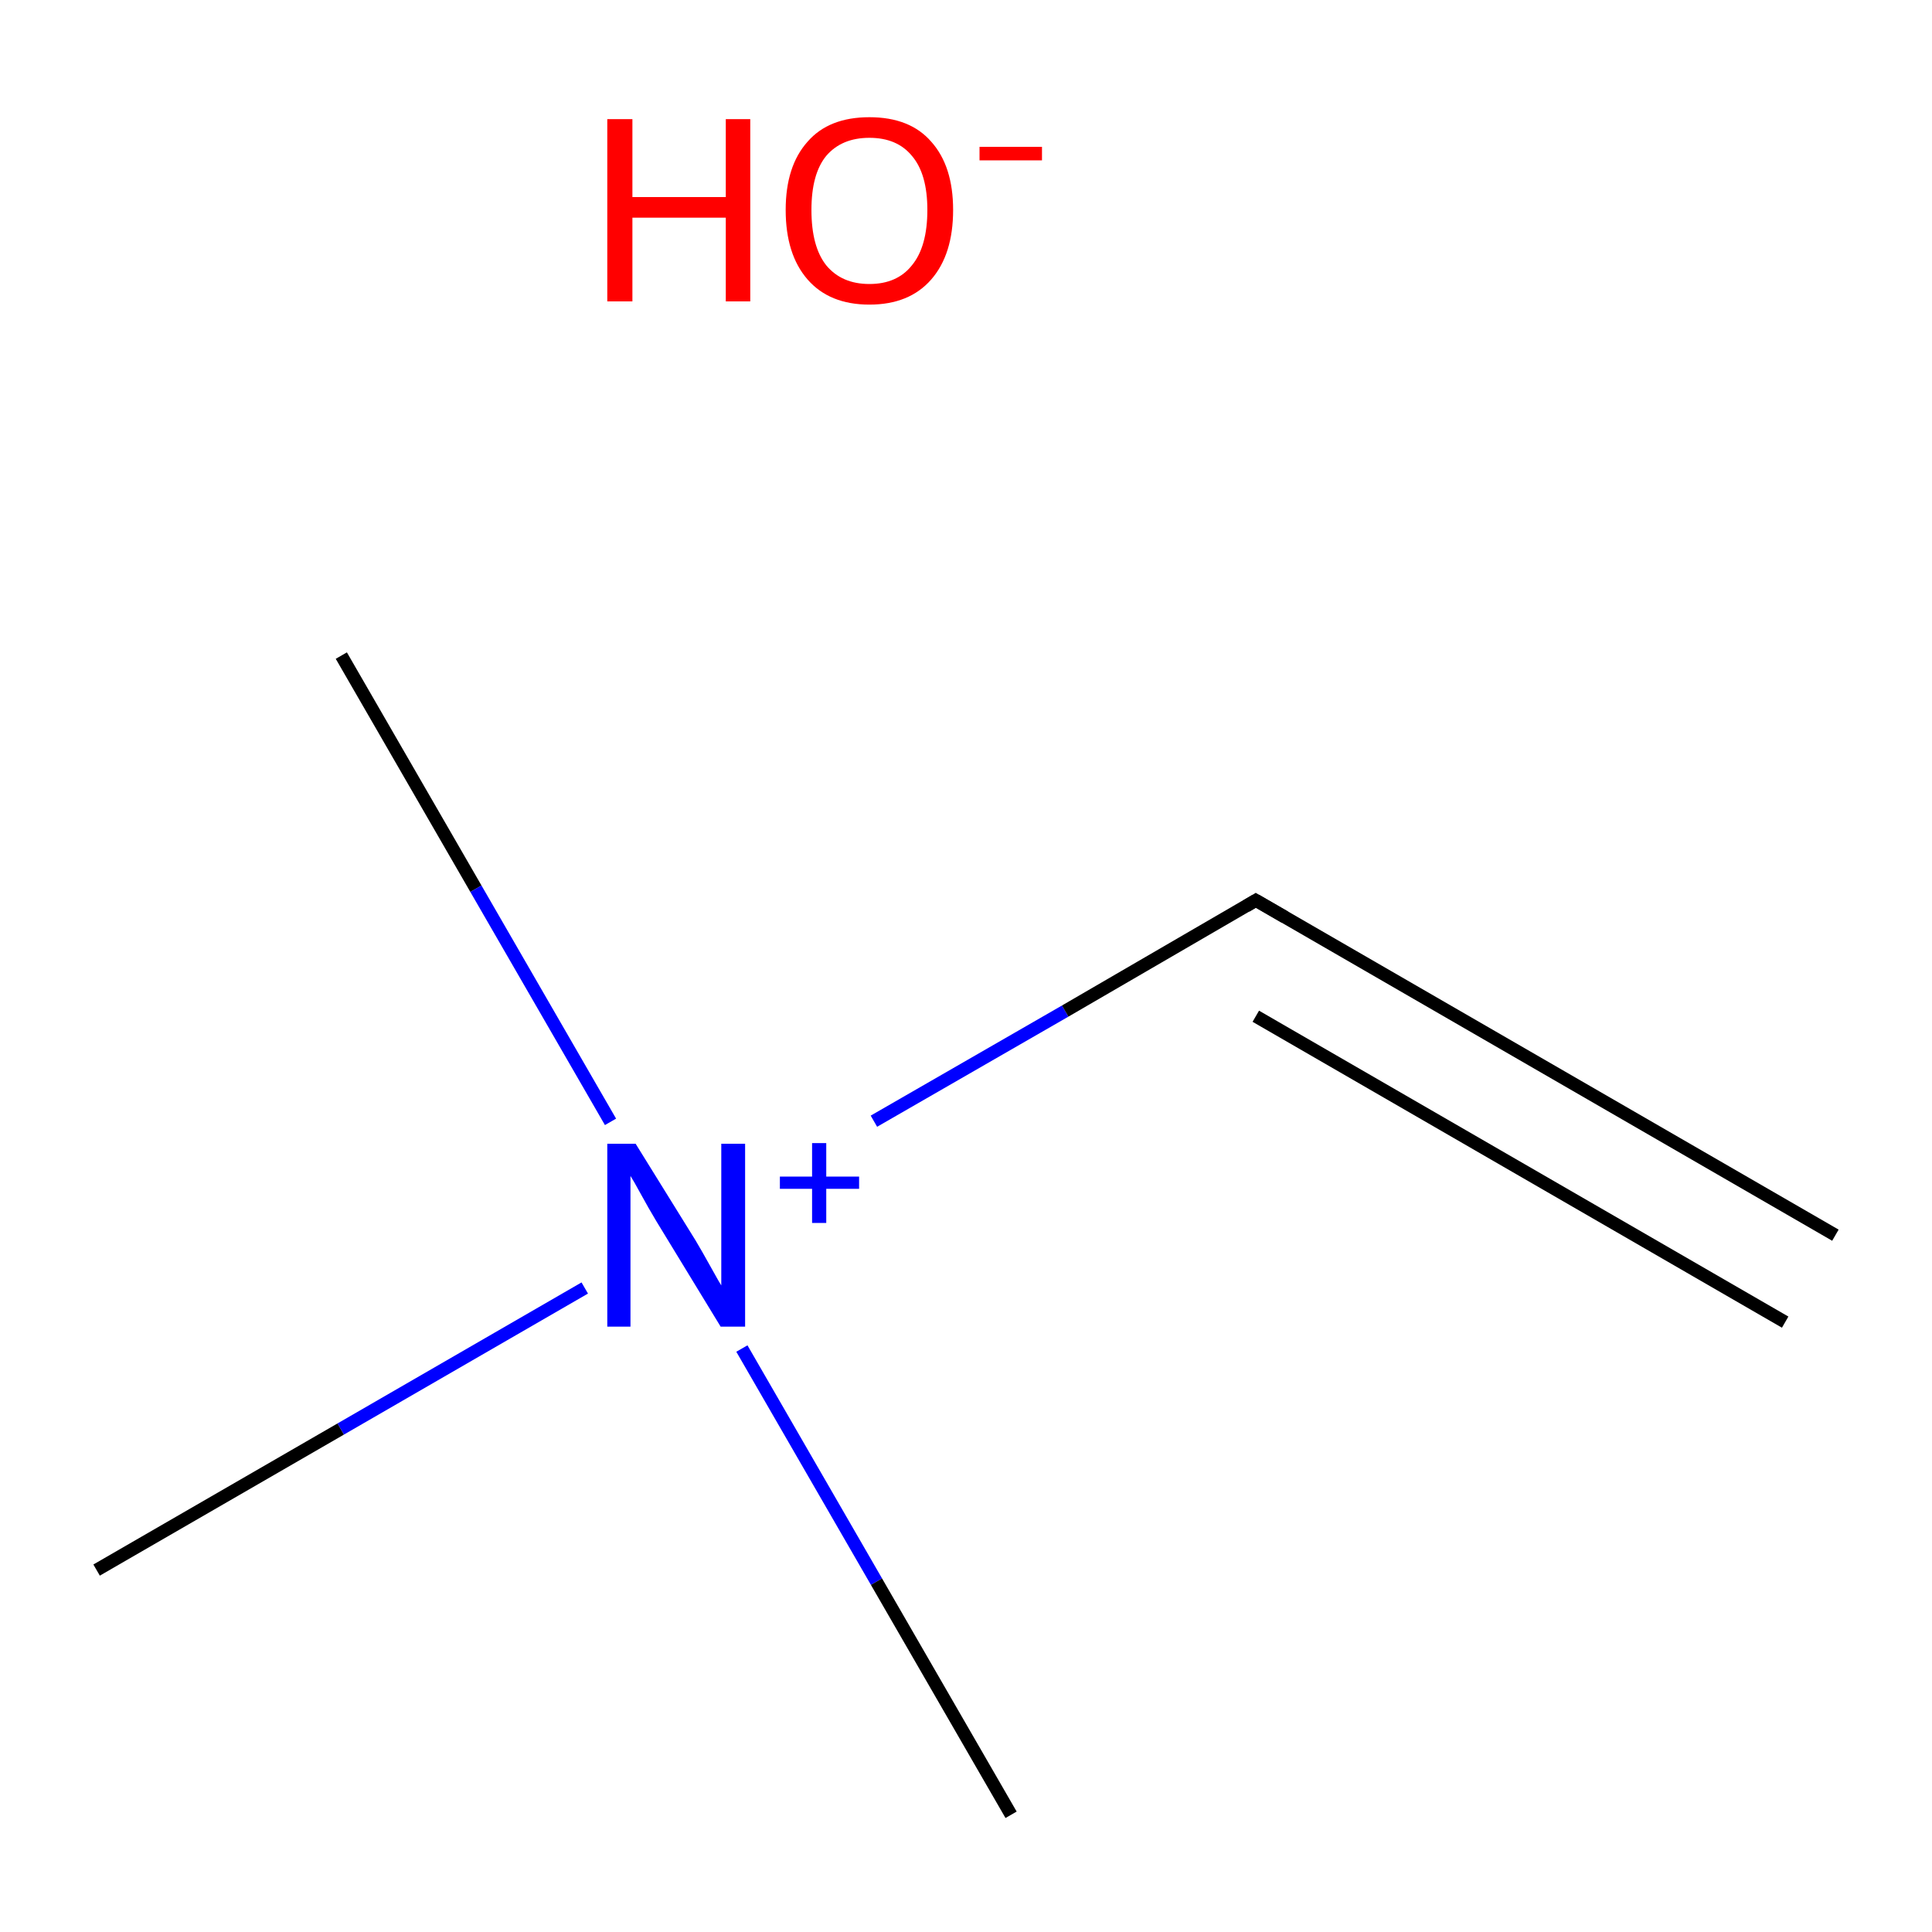 <?xml version='1.0' encoding='iso-8859-1'?>
<svg version='1.1' baseProfile='full'
              xmlns='http://www.w3.org/2000/svg'
                      xmlns:rdkit='http://www.rdkit.org/xml'
                      xmlns:xlink='http://www.w3.org/1999/xlink'
                  xml:space='preserve'
width='300px' height='300px' viewBox='0 0 300 300'>
<!-- END OF HEADER -->
<rect style='opacity:1.0;fill:#FFFFFF;stroke:none' width='300.0' height='300.0' x='0.0' y='0.0'> </rect>
<path class='bond-0 atom-0 atom-1' d='M 53.0,101.8 L 73.9,138.0' style='fill:none;fill-rule:evenodd;stroke:#000000;stroke-width:2.0px;stroke-linecap:butt;stroke-linejoin:miter;stroke-opacity:1' />
<path class='bond-0 atom-0 atom-1' d='M 73.9,138.0 L 94.8,174.2' style='fill:none;fill-rule:evenodd;stroke:#0000FF;stroke-width:2.0px;stroke-linecap:butt;stroke-linejoin:miter;stroke-opacity:1' />
<path class='bond-1 atom-1 atom-2' d='M 115.2,209.4 L 136.1,245.6' style='fill:none;fill-rule:evenodd;stroke:#0000FF;stroke-width:2.0px;stroke-linecap:butt;stroke-linejoin:miter;stroke-opacity:1' />
<path class='bond-1 atom-1 atom-2' d='M 136.1,245.6 L 157.0,281.8' style='fill:none;fill-rule:evenodd;stroke:#000000;stroke-width:2.0px;stroke-linecap:butt;stroke-linejoin:miter;stroke-opacity:1' />
<path class='bond-2 atom-1 atom-3' d='M 90.8,200.0 L 52.9,221.9' style='fill:none;fill-rule:evenodd;stroke:#0000FF;stroke-width:2.0px;stroke-linecap:butt;stroke-linejoin:miter;stroke-opacity:1' />
<path class='bond-2 atom-1 atom-3' d='M 52.9,221.9 L 15.0,243.8' style='fill:none;fill-rule:evenodd;stroke:#000000;stroke-width:2.0px;stroke-linecap:butt;stroke-linejoin:miter;stroke-opacity:1' />
<path class='bond-3 atom-1 atom-4' d='M 135.7,174.1 L 165.4,157.0' style='fill:none;fill-rule:evenodd;stroke:#0000FF;stroke-width:2.0px;stroke-linecap:butt;stroke-linejoin:miter;stroke-opacity:1' />
<path class='bond-3 atom-1 atom-4' d='M 165.4,157.0 L 195.0,139.8' style='fill:none;fill-rule:evenodd;stroke:#000000;stroke-width:2.0px;stroke-linecap:butt;stroke-linejoin:miter;stroke-opacity:1' />
<path class='bond-4 atom-4 atom-5' d='M 195.0,139.8 L 285.0,191.8' style='fill:none;fill-rule:evenodd;stroke:#000000;stroke-width:2.0px;stroke-linecap:butt;stroke-linejoin:miter;stroke-opacity:1' />
<path class='bond-4 atom-4 atom-5' d='M 195.0,157.8 L 277.2,205.3' style='fill:none;fill-rule:evenodd;stroke:#000000;stroke-width:2.0px;stroke-linecap:butt;stroke-linejoin:miter;stroke-opacity:1' />
<path d='M 193.5,140.7 L 195.0,139.8 L 199.5,142.4' style='fill:none;stroke:#000000;stroke-width:2.0px;stroke-linecap:butt;stroke-linejoin:miter;stroke-miterlimit:10;stroke-opacity:1;' />
<path class='atom-1' d='M 98.7 177.6
L 108.0 192.6
Q 108.9 194.1, 110.4 196.8
Q 111.9 199.5, 112.0 199.6
L 112.0 177.6
L 115.7 177.6
L 115.7 206.0
L 111.9 206.0
L 101.9 189.6
Q 100.7 187.6, 99.5 185.4
Q 98.3 183.2, 97.9 182.6
L 97.9 206.0
L 94.3 206.0
L 94.3 177.6
L 98.7 177.6
' fill='#0000FF'/>
<path class='atom-1' d='M 121.1 182.7
L 126.1 182.7
L 126.1 177.5
L 128.3 177.5
L 128.3 182.7
L 133.4 182.7
L 133.4 184.6
L 128.3 184.6
L 128.3 189.9
L 126.1 189.9
L 126.1 184.6
L 121.1 184.6
L 121.1 182.7
' fill='#0000FF'/>
<path class='atom-6' d='M 94.3 18.5
L 98.2 18.5
L 98.2 30.6
L 112.7 30.6
L 112.7 18.5
L 116.5 18.5
L 116.5 46.8
L 112.7 46.8
L 112.7 33.8
L 98.2 33.8
L 98.2 46.8
L 94.3 46.8
L 94.3 18.5
' fill='#FF0000'/>
<path class='atom-6' d='M 122.0 32.6
Q 122.0 25.8, 125.4 22.0
Q 128.7 18.2, 135.0 18.2
Q 141.3 18.2, 144.6 22.0
Q 148.0 25.8, 148.0 32.6
Q 148.0 39.5, 144.6 43.4
Q 141.2 47.3, 135.0 47.3
Q 128.8 47.3, 125.4 43.4
Q 122.0 39.5, 122.0 32.6
M 135.0 44.1
Q 139.3 44.1, 141.6 41.2
Q 144.0 38.3, 144.0 32.6
Q 144.0 27.0, 141.6 24.2
Q 139.3 21.4, 135.0 21.4
Q 130.7 21.4, 128.3 24.2
Q 126.0 27.0, 126.0 32.6
Q 126.0 38.3, 128.3 41.2
Q 130.7 44.1, 135.0 44.1
' fill='#FF0000'/>
<path class='atom-6' d='M 152.1 22.8
L 161.8 22.8
L 161.8 24.9
L 152.1 24.9
L 152.1 22.8
' fill='#FF0000'/>
</svg>
